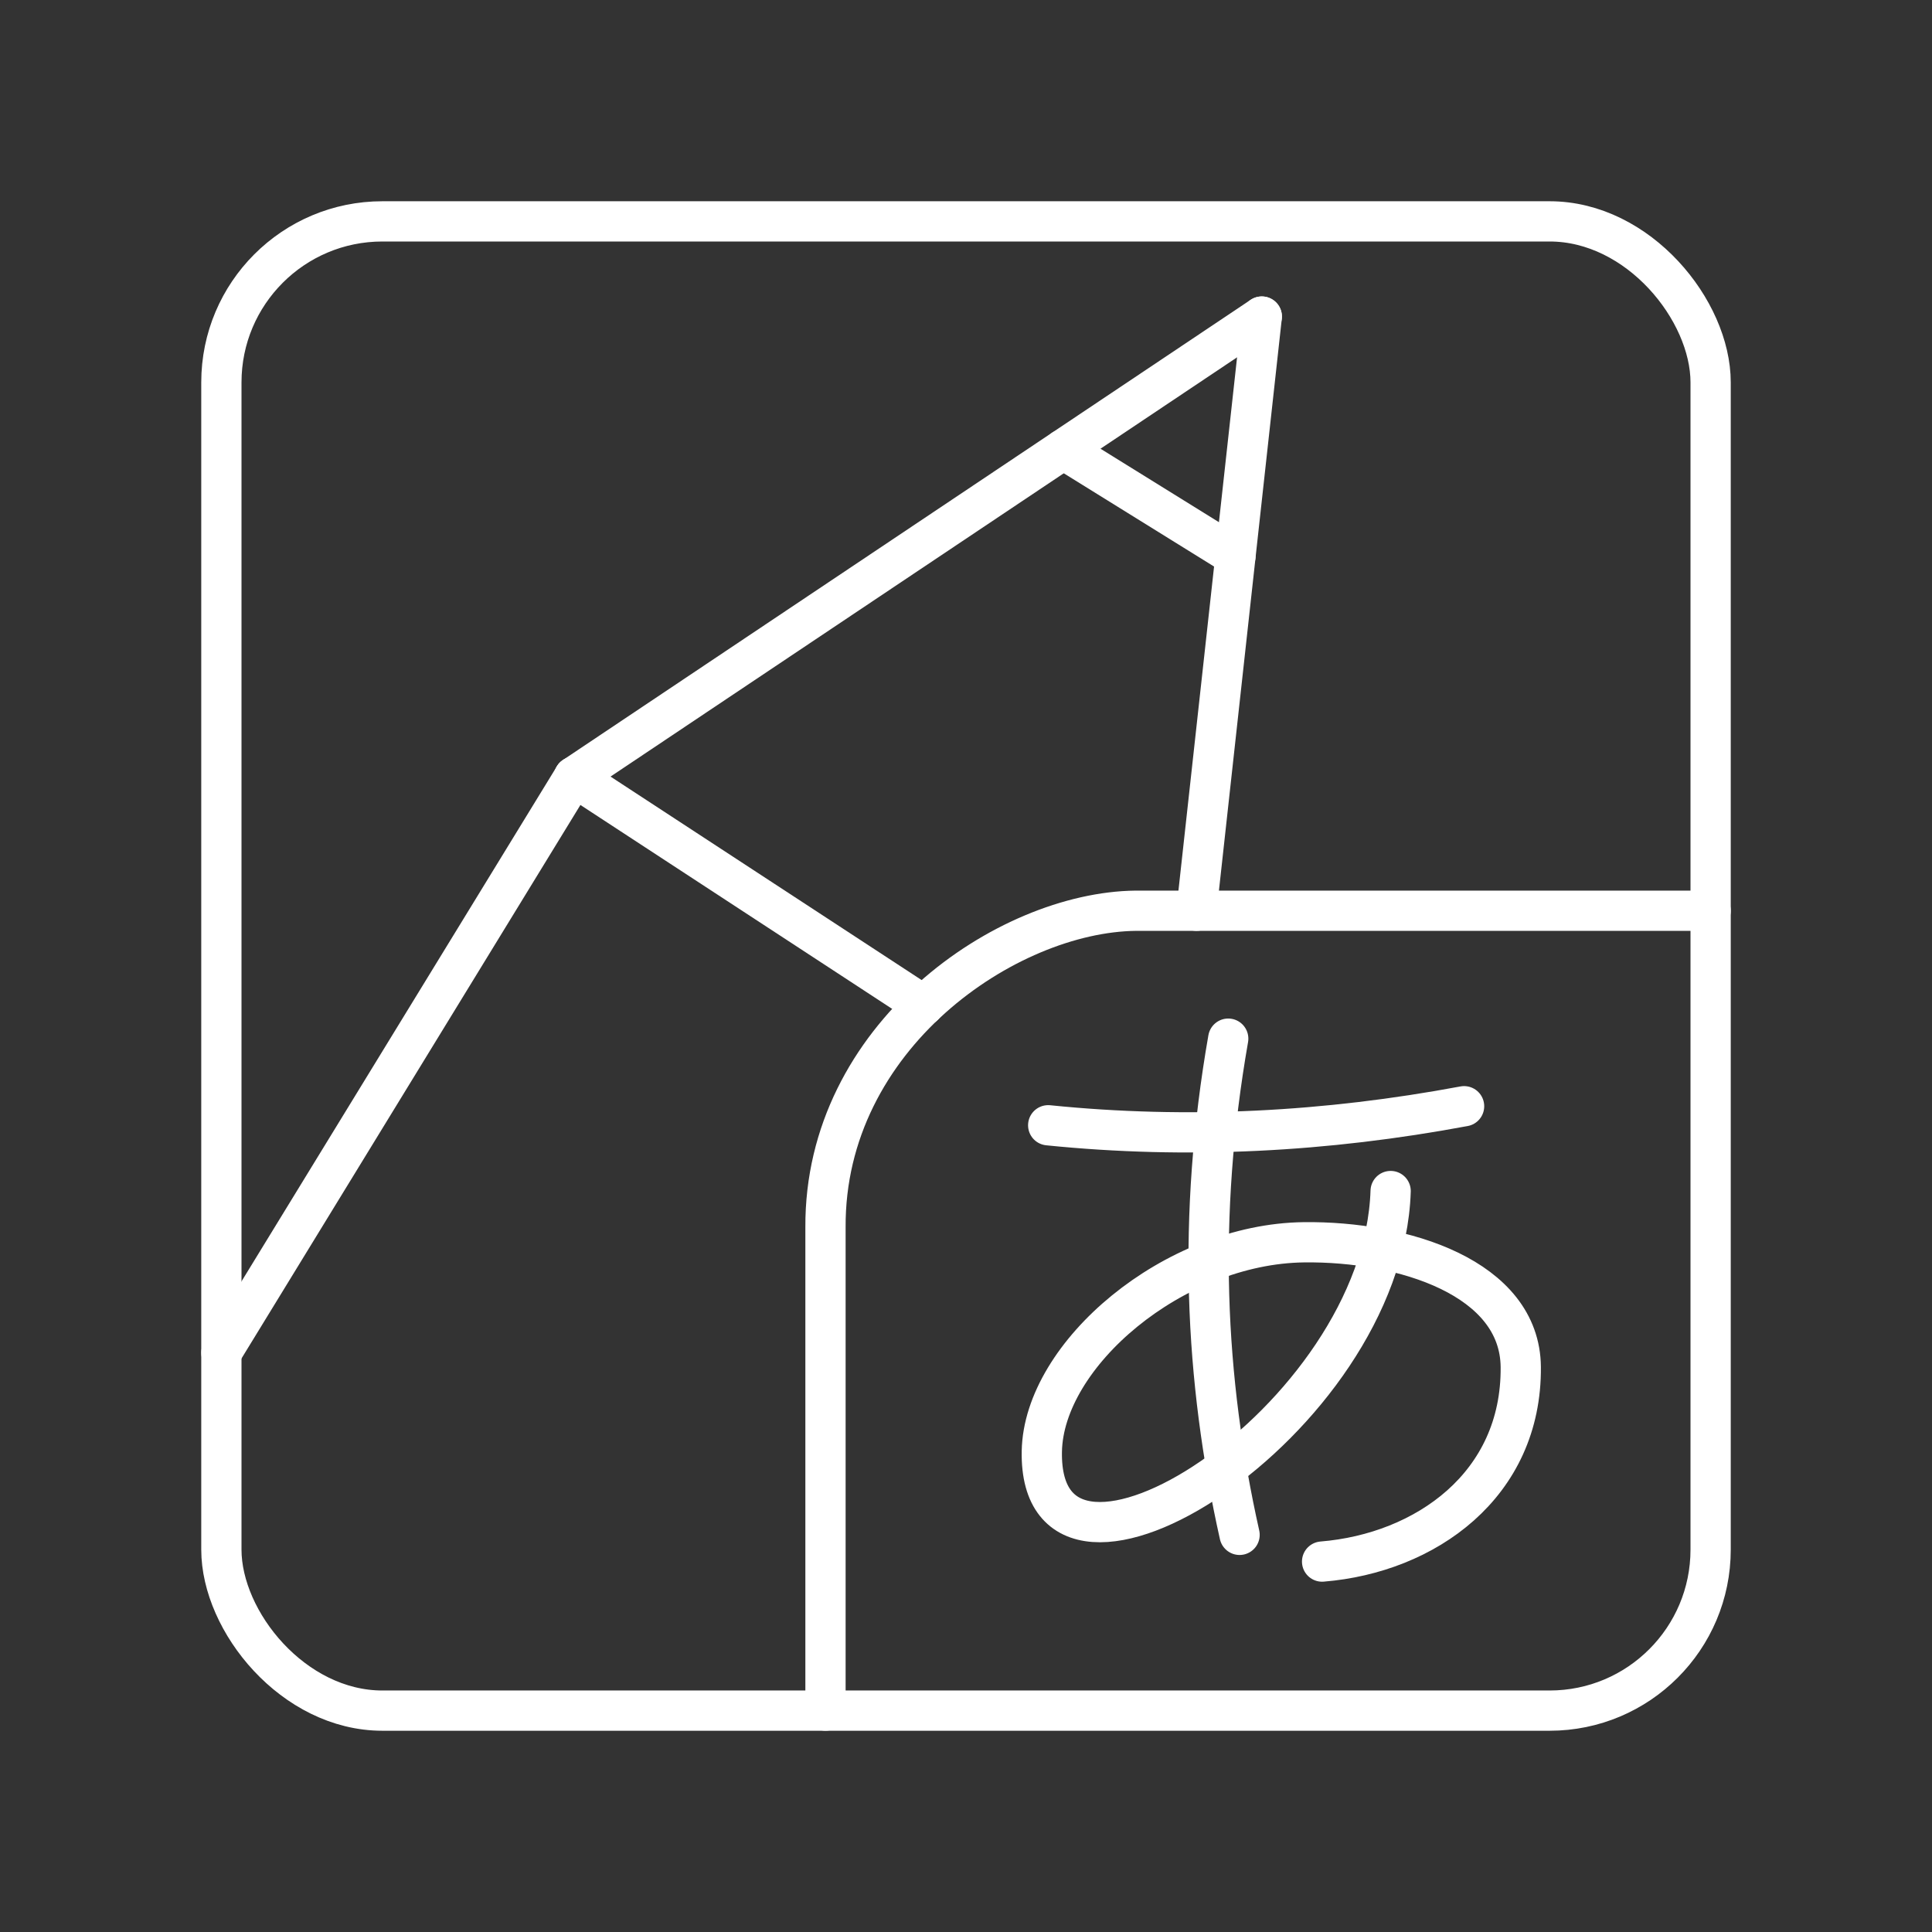 <?xml version="1.0" encoding="UTF-8"?><svg id="a" xmlns="http://www.w3.org/2000/svg" viewBox="0 0 48 48"><rect x="0" y="0" width="48" height="48" fill="#333333" stroke="none"/><defs><style>.k{fill:none;stroke:#fff;stroke-linecap:round;stroke-linejoin:round;}</style></defs><path id="b" class="k" d="M14.263,19.299l-8.763,14.311"/><path id="c" class="k" d="M31.349,7.865l-17.086,11.433"/><path id="d" class="k" d="M42.5,22.627h-14.283c-3.207.035-7.734,3.123-7.708,7.865v12.007"/><path id="e" class="k" d="M31.349,7.865l-1.623,14.762"/><path id="f" class="k" d="M26.419,11.164l4.276,2.653"/><path id="g" class="k" d="M14.263,19.299l8.687,5.682"/><path id="h" class="k" d="M30.515,25.805c-.776,4.437-.584,8.459.282,12.328"/><path id="i" class="k" d="M26.042,27.957c3.475.353,6.918.165,10.333-.473"/><path id="j" class="k" d="M34.55,29.591c-.182,5.724-8.751,11.11-8.666,6.468.044-2.412,3.273-5.156,6.513-5.195,2.469-.03,5.367.883,5.386,3.099.026,2.933-2.369,4.625-4.936,4.834"/><rect class="k" x="5.5" y="5.5" width="37" height="37" rx="4" ry="4"/></svg>